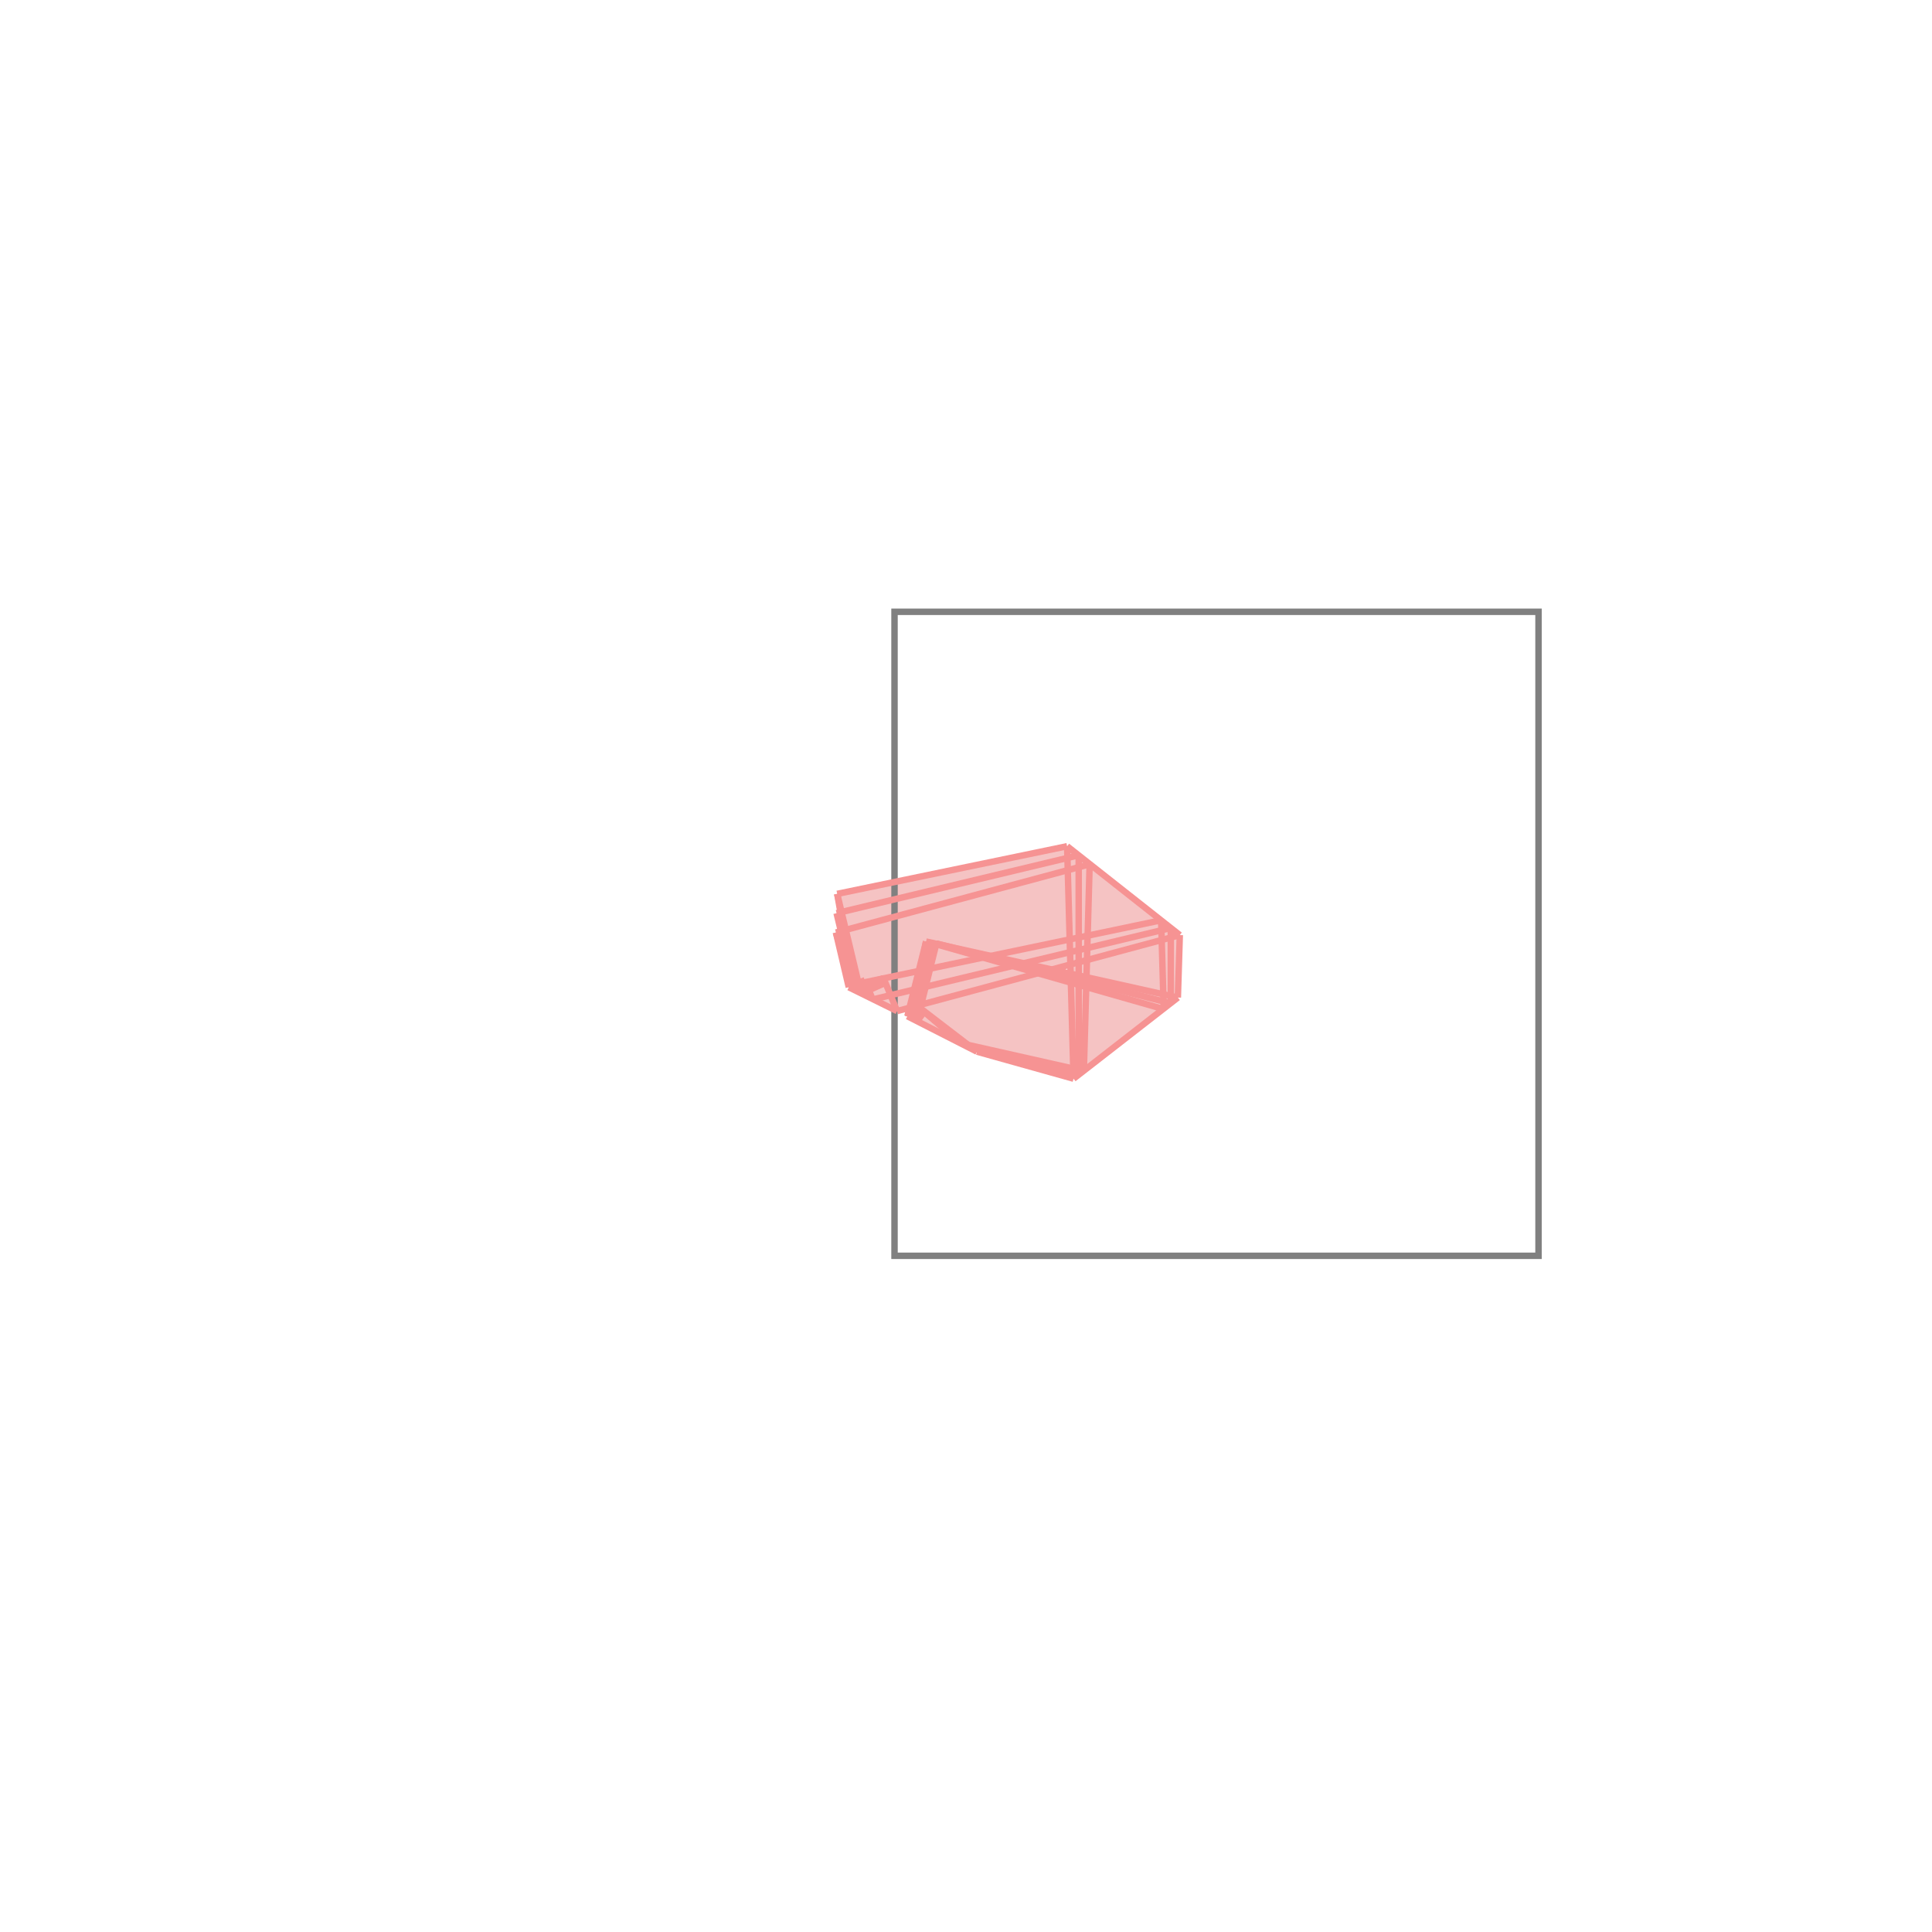 <svg xmlns="http://www.w3.org/2000/svg" viewBox="-1.5 -1.5 3 3">
<g transform="scale(1, -1)">
<path d="M0.167 -0.175 L0.329 -0.049 L0.332 0.048 L0.157 0.186 L-0.2 0.112 L-0.195 0.084 L-0.201 0.082 L-0.194 0.054 L-0.202 0.052 L-0.182 -0.033 L-0.107 -0.07 L-0.088 -0.065 L-0.091 -0.078 L0.017 -0.133 z M0.162 -0.012 L0.134 -0.005 L0.162 0.002 z " fill="rgb(245,195,195)" />
<path d="M-0.111 -0.45 L0.889 -0.45 L0.889 0.55 L-0.111 0.55  z" fill="none" stroke="rgb(128,128,128)" stroke-width="0.01" />
<line x1="0.329" y1="-0.049" x2="0.332" y2="0.048" style="stroke:rgb(246,147,147);stroke-width:0.01" />
<line x1="0.183" y1="-0.163" x2="0.192" y2="0.158" style="stroke:rgb(246,147,147);stroke-width:0.01" />
<line x1="0.175" y1="-0.169" x2="0.175" y2="0.172" style="stroke:rgb(246,147,147);stroke-width:0.01" />
<line x1="0.318" y1="-0.058" x2="0.318" y2="0.059" style="stroke:rgb(246,147,147);stroke-width:0.01" />
<line x1="-0.175" y1="-0.029" x2="-0.2" y2="0.112" style="stroke:rgb(246,147,147);stroke-width:0.01" />
<line x1="-0.182" y1="-0.033" x2="-0.202" y2="0.052" style="stroke:rgb(246,147,147);stroke-width:0.01" />
<line x1="-0.077" y1="-0.085" x2="-0.054" y2="0.037" style="stroke:rgb(246,147,147);stroke-width:0.01" />
<line x1="0.167" y1="-0.175" x2="0.157" y2="0.186" style="stroke:rgb(246,147,147);stroke-width:0.01" />
<line x1="-0.172" y1="-0.038" x2="-0.201" y2="0.082" style="stroke:rgb(246,147,147);stroke-width:0.01" />
<line x1="-0.085" y1="-0.082" x2="-0.062" y2="0.038" style="stroke:rgb(246,147,147);stroke-width:0.01" />
<line x1="-0.163" y1="-0.043" x2="-0.2" y2="0.112" style="stroke:rgb(246,147,147);stroke-width:0.01" />
<line x1="0.307" y1="-0.067" x2="0.303" y2="0.071" style="stroke:rgb(246,147,147);stroke-width:0.01" />
<line x1="-0.076" y1="-0.086" x2="-0.046" y2="0.035" style="stroke:rgb(246,147,147);stroke-width:0.01" />
<line x1="-0.084" y1="-0.082" x2="-0.054" y2="0.037" style="stroke:rgb(246,147,147);stroke-width:0.01" />
<line x1="-0.176" y1="-0.036" x2="-0.202" y2="0.052" style="stroke:rgb(246,147,147);stroke-width:0.01" />
<line x1="-0.091" y1="-0.078" x2="-0.062" y2="0.038" style="stroke:rgb(246,147,147);stroke-width:0.01" />
<line x1="-0.166" y1="-0.041" x2="-0.194" y2="0.054" style="stroke:rgb(246,147,147);stroke-width:0.01" />
<line x1="-0.09" y1="-0.079" x2="-0.054" y2="0.036" style="stroke:rgb(246,147,147);stroke-width:0.01" />
<line x1="0.167" y1="-0.175" x2="0.329" y2="-0.049" style="stroke:rgb(246,147,147);stroke-width:0.01" />
<line x1="-0.145" y1="-0.052" x2="-0.157" y2="-0.022" style="stroke:rgb(246,147,147);stroke-width:0.01" />
<line x1="-0.107" y1="-0.07" x2="-0.128" y2="-0.019" style="stroke:rgb(246,147,147);stroke-width:0.01" />
<line x1="-0.09" y1="-0.079" x2="-0.077" y2="-0.061" style="stroke:rgb(246,147,147);stroke-width:0.01" />
<line x1="-0.076" y1="-0.086" x2="-0.065" y2="-0.071" style="stroke:rgb(246,147,147);stroke-width:0.01" />
<line x1="-0.084" y1="-0.082" x2="-0.071" y2="-0.066" style="stroke:rgb(246,147,147);stroke-width:0.01" />
<line x1="-0.091" y1="-0.078" x2="-0.077" y2="-0.061" style="stroke:rgb(246,147,147);stroke-width:0.01" />
<line x1="-0.077" y1="-0.085" x2="-0.065" y2="-0.071" style="stroke:rgb(246,147,147);stroke-width:0.01" />
<line x1="-0.085" y1="-0.082" x2="-0.071" y2="-0.066" style="stroke:rgb(246,147,147);stroke-width:0.01" />
<line x1="-0.008" y1="-0.12" x2="-0.071" y2="-0.066" style="stroke:rgb(246,147,147);stroke-width:0.01" />
<line x1="0.004" y1="-0.126" x2="-0.071" y2="-0.066" style="stroke:rgb(246,147,147);stroke-width:0.01" />
<line x1="0.017" y1="-0.133" x2="-0.077" y2="-0.061" style="stroke:rgb(246,147,147);stroke-width:0.01" />
<line x1="0.017" y1="-0.133" x2="-0.091" y2="-0.078" style="stroke:rgb(246,147,147);stroke-width:0.01" />
<line x1="-0.107" y1="-0.07" x2="-0.182" y2="-0.033" style="stroke:rgb(246,147,147);stroke-width:0.01" />
<line x1="0.167" y1="-0.175" x2="0.017" y2="-0.133" style="stroke:rgb(246,147,147);stroke-width:0.01" />
<line x1="0.175" y1="-0.169" x2="0.004" y2="-0.126" style="stroke:rgb(246,147,147);stroke-width:0.01" />
<line x1="0.183" y1="-0.163" x2="-0.008" y2="-0.12" style="stroke:rgb(246,147,147);stroke-width:0.01" />
<line x1="-0.107" y1="-0.07" x2="0.332" y2="0.048" style="stroke:rgb(246,147,147);stroke-width:0.01" />
<line x1="-0.163" y1="-0.043" x2="-0.125" y2="-0.026" style="stroke:rgb(246,147,147);stroke-width:0.01" />
<line x1="-0.172" y1="-0.038" x2="-0.128" y2="-0.019" style="stroke:rgb(246,147,147);stroke-width:0.01" />
<line x1="-0.182" y1="-0.033" x2="-0.157" y2="-0.022" style="stroke:rgb(246,147,147);stroke-width:0.01" />
<line x1="-0.166" y1="-0.041" x2="-0.125" y2="-0.026" style="stroke:rgb(246,147,147);stroke-width:0.01" />
<line x1="-0.145" y1="-0.052" x2="0.318" y2="0.059" style="stroke:rgb(246,147,147);stroke-width:0.01" />
<line x1="-0.176" y1="-0.036" x2="-0.128" y2="-0.019" style="stroke:rgb(246,147,147);stroke-width:0.01" />
<line x1="-0.175" y1="-0.029" x2="0.303" y2="0.071" style="stroke:rgb(246,147,147);stroke-width:0.01" />
<line x1="0.307" y1="-0.067" x2="-0.054" y2="0.036" style="stroke:rgb(246,147,147);stroke-width:0.01" />
<line x1="0.318" y1="-0.058" x2="-0.046" y2="0.035" style="stroke:rgb(246,147,147);stroke-width:0.01" />
<line x1="0.329" y1="-0.049" x2="-0.062" y2="0.038" style="stroke:rgb(246,147,147);stroke-width:0.01" />
<line x1="-0.202" y1="0.052" x2="0.192" y2="0.158" style="stroke:rgb(246,147,147);stroke-width:0.01" />
<line x1="0.332" y1="0.048" x2="0.157" y2="0.186" style="stroke:rgb(246,147,147);stroke-width:0.01" />
<line x1="-0.201" y1="0.082" x2="0.175" y2="0.172" style="stroke:rgb(246,147,147);stroke-width:0.01" />
<line x1="-0.2" y1="0.112" x2="0.157" y2="0.186" style="stroke:rgb(246,147,147);stroke-width:0.01" />
</g>
</svg>
